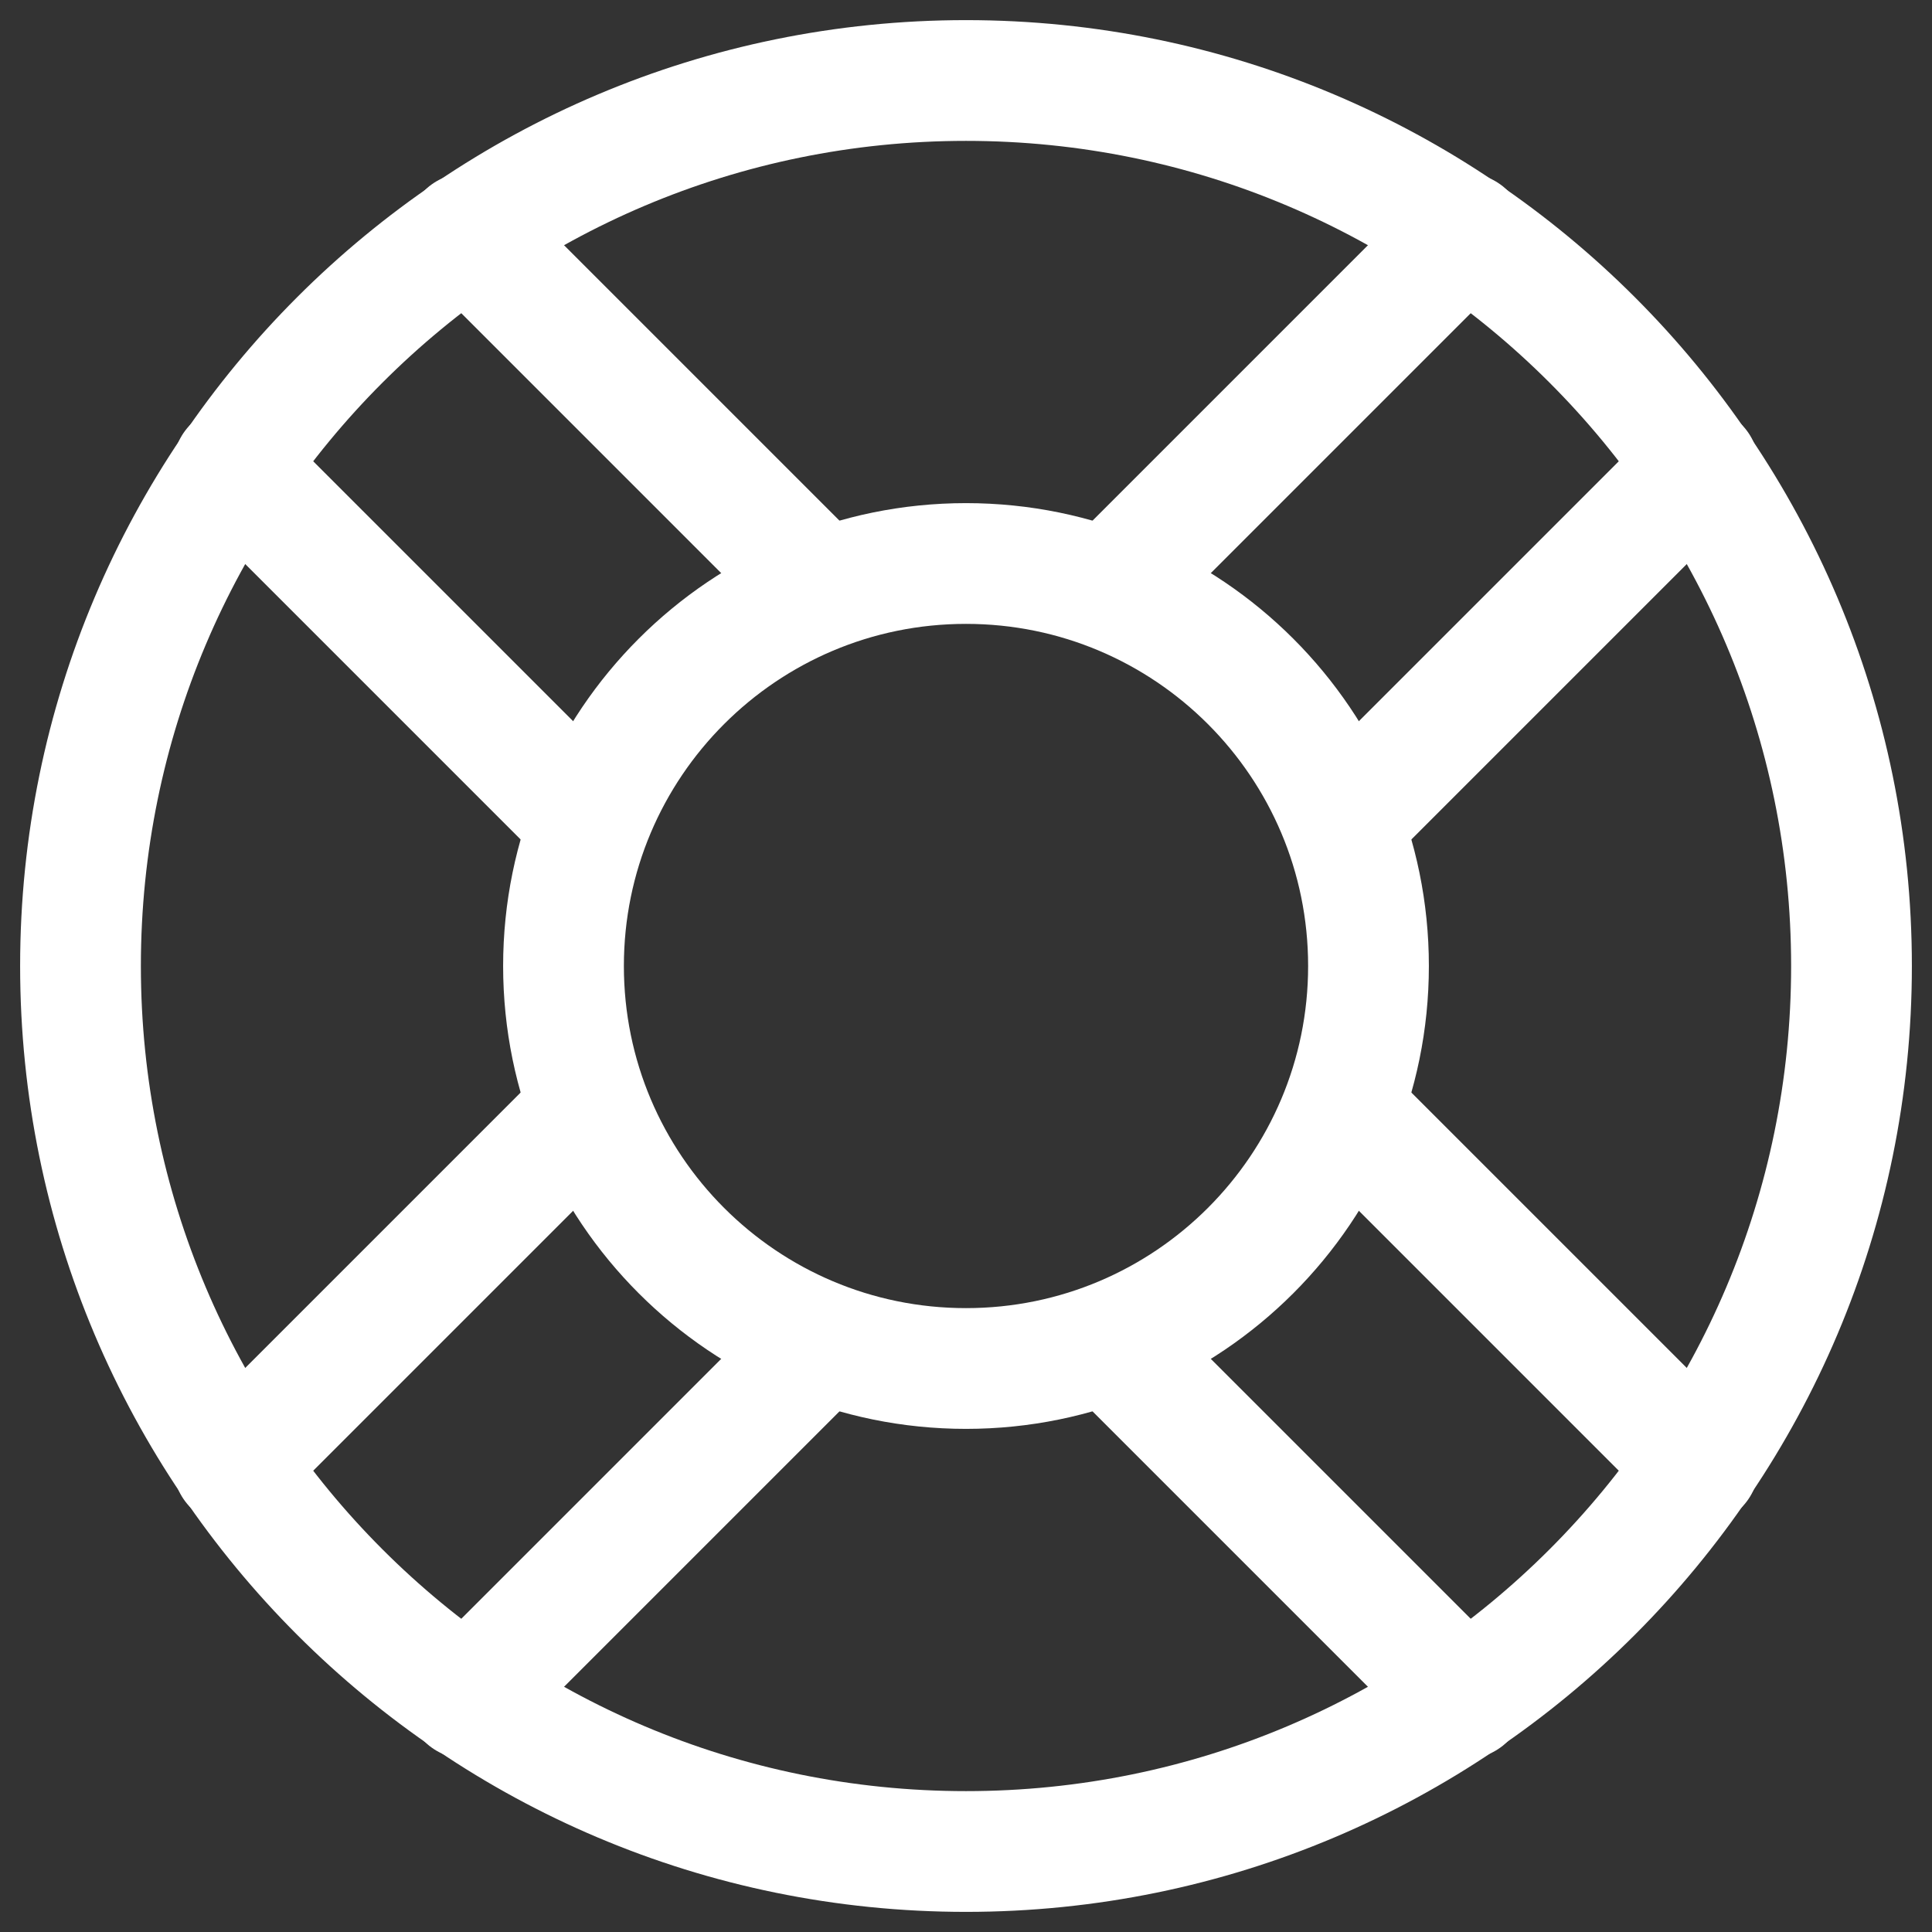 <svg width="24" height="24" viewBox="0 0 24 24" fill="none" xmlns="http://www.w3.org/2000/svg">
<rect x="0" y="0" width="24" height="24" fill="#333333" stroke="none"/>
<rect width="22" height="22" fill="black" fill-opacity="0" transform="translate(1 1)"/>
<path d="M10.2 7.3L5.8 2.9" stroke="white" stroke-width="1.5" stroke-linecap="round" stroke-linejoin="round"/>
<path d="M2.9 5.8L7.3 10.2" stroke="white" stroke-width="1.5" stroke-linecap="round" stroke-linejoin="round"/>
<path d="M16.7 10.2L21.1 5.8" stroke="white" stroke-width="1.5" stroke-linecap="round" stroke-linejoin="round"/>
<path d="M18.2 2.9L13.8 7.3" stroke="white" stroke-width="1.5" stroke-linecap="round" stroke-linejoin="round"/>
<path d="M13.8 16.7L18.2 21.1" stroke="white" stroke-width="1.5" stroke-linecap="round" stroke-linejoin="round"/>
<path d="M21.1 18.2L16.7 13.8" stroke="white" stroke-width="1.5" stroke-linecap="round" stroke-linejoin="round"/>
<path d="M7.3 13.8L2.9 18.2" stroke="white" stroke-width="1.5" stroke-linecap="round" stroke-linejoin="round"/>
<path d="M5.8 21.1L10.2 16.7" stroke="white" stroke-width="1.5" stroke-linecap="round" stroke-linejoin="round"/>
<path fill-rule="evenodd" clip-rule="evenodd" d="M12 1C18.075 1 23 5.925 23 12C23 18.075 18.075 23 12 23C5.925 23 1 18.075 1 12C1 5.925 5.925 1 12 1V1Z" stroke="white" stroke-width="1.5" stroke-linecap="round" stroke-linejoin="round"/>
<path fill-rule="evenodd" clip-rule="evenodd" d="M12 7C14.761 7 17 9.239 17 12C17 14.761 14.761 17 12 17C9.239 17 7 14.761 7 12C7 9.239 9.239 7 12 7V7Z" stroke="white" stroke-width="1.5" stroke-linecap="round" stroke-linejoin="round"/>
</svg>

